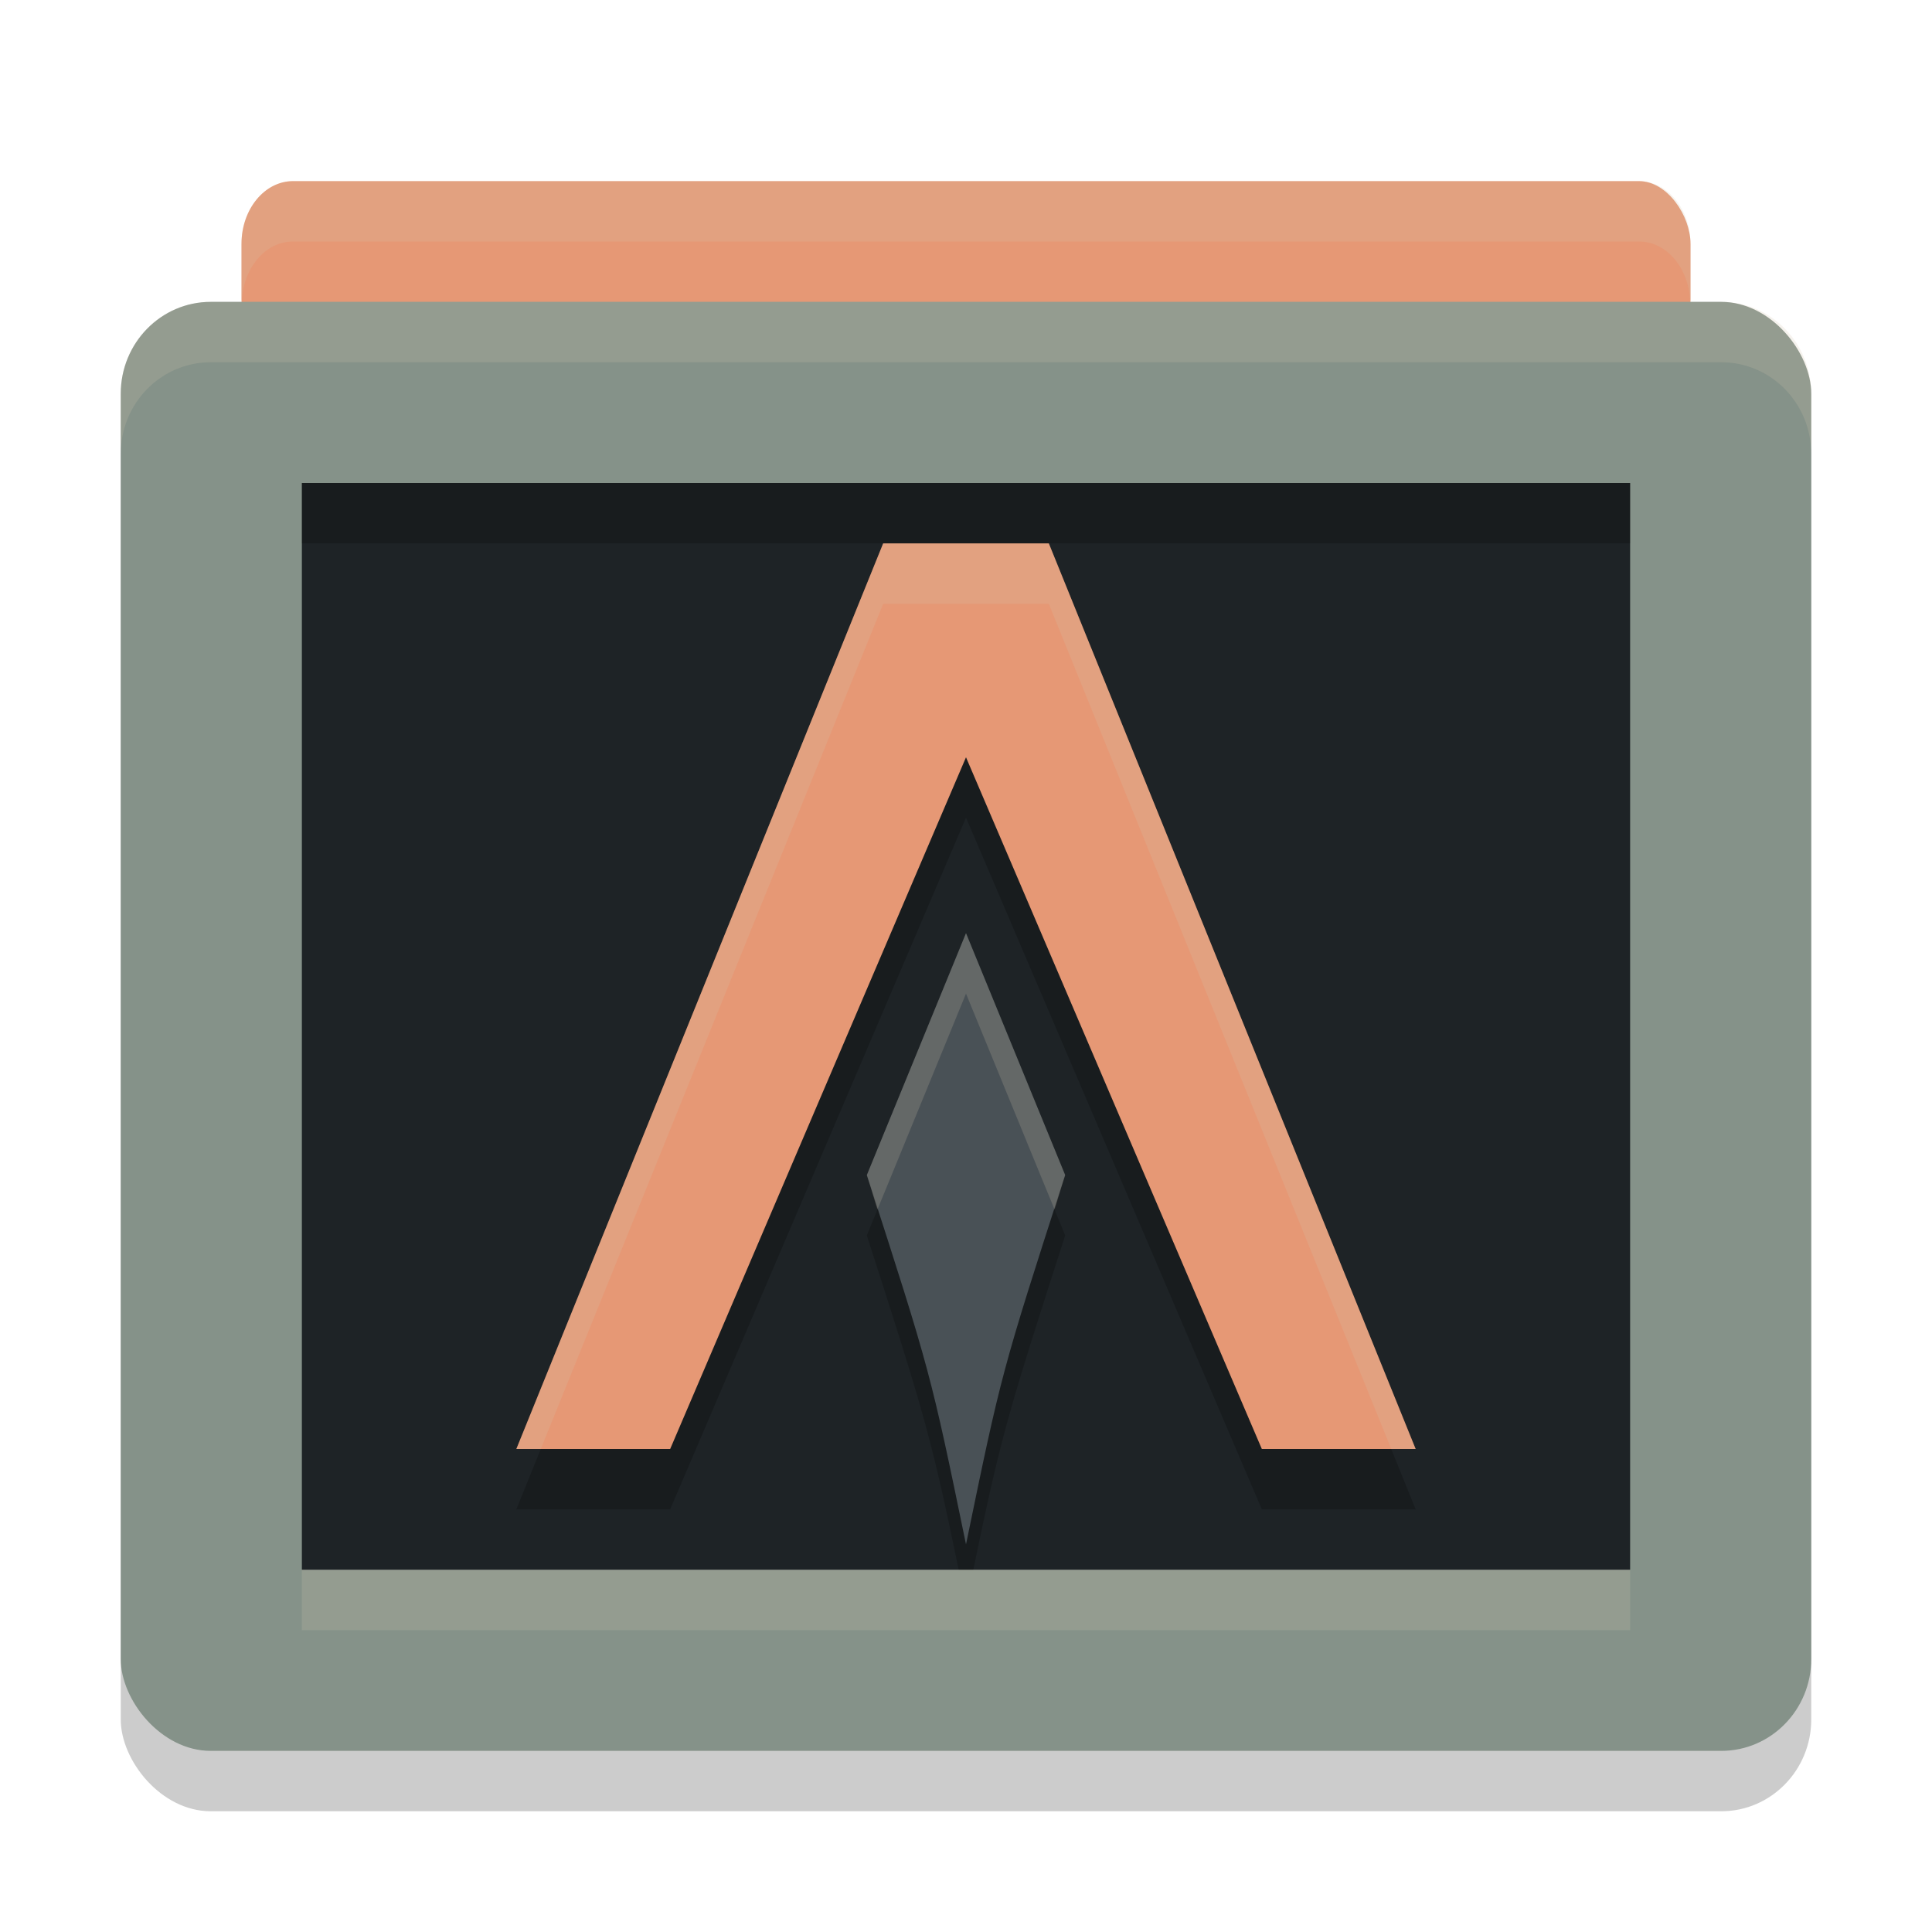<svg xmlns="http://www.w3.org/2000/svg" width="32" height="32" version="1">
 <rect style="opacity:0.2" width="28" height="24" x="2" y="6" rx="1.49" ry="1.521"/>
 <rect style="fill:#e69875" width="24" height="3" x="4" y="3" rx=".854" ry="1.039"/>
 <path style="opacity:0.2;fill:#d3c6aa;fill-rule:evenodd" d="M 4.854,3 C 4.38,3 4,3.463 4,4.039 v 0.922 C 4,4.975 4.005,4.986 4.006,5 4.024,4.444 4.392,4 4.854,4 H 27.146 c 0.462,0 0.83,0.444 0.848,1 C 27.995,4.986 28,4.975 28,4.961 V 4.039 C 28,3.463 27.62,3 27.146,3 Z"/>
 <rect style="fill:#859289" width="28" height="24" x="2" y="5" rx="1.49" ry="1.521"/>
 <rect style="fill:#1e2326" width="22" height="18" x="5" y="8" rx="0" ry="0"/>
 <path style="opacity:0.2" d="M 16 16.457 L 14.75 19.506 L 14.357 20.463 C 15.321 23.452 15.422 23.797 15.879 26 L 16.121 26 C 16.578 23.797 16.679 23.452 17.643 20.463 L 17.25 19.506 L 16 16.457 z"/>
 <path style="fill:#495156" d="m 14.75,18.506 -0.392,0.957 C 15.412,22.73 15.412,22.73 16,25.58 c 0.588,-2.85 0.588,-2.85 1.642,-6.118 L 17.25,18.506 16,15.456 Z"/>
 <path style="opacity:0.2" d="m 14.628,10 h 2.744 l 6.076,15 H 20.9 L 16,13.543 11.1,25 H 8.552 Z"/>
 <path style="fill:#e69875" d="m 14.628,9 h 2.744 l 6.076,15 H 20.9 L 16,12.543 11.1,24 H 8.552 Z"/>
 <path style="opacity:0.2;fill:#d3c6aa;fill-rule:evenodd" d="M 3.49 5 C 2.665 5 2 5.679 2 6.521 L 2 7.521 C 2 6.679 2.665 6 3.49 6 L 28.51 6 C 29.335 6 30 6.679 30 7.521 L 30 6.521 C 30 5.679 29.335 5 28.51 5 L 3.49 5 z"/>
 <path style="fill:#d3c6aa;opacity:0.2" d="M 16 15.457 L 14.75 18.506 L 14.357 19.463 C 14.451 19.753 14.455 19.791 14.533 20.033 L 14.75 19.506 L 16 16.457 L 17.25 19.506 L 17.467 20.033 C 17.545 19.791 17.549 19.753 17.643 19.463 L 17.25 18.506 L 16 15.457 z"/>
 <path style="fill:#d3c6aa;opacity:0.2" d="M 14.629 9 L 8.553 24 L 8.957 24 L 14.629 10 L 17.371 10 L 23.043 24 L 23.447 24 L 17.371 9 L 14.629 9 z"/>
 <rect style="opacity:0.2;fill:#d3c6aa" width="22" height="1" x="5" y="26"/>
 <rect style="opacity:0.2" width="22" height="1" x="5" y="8"/>
</svg>
